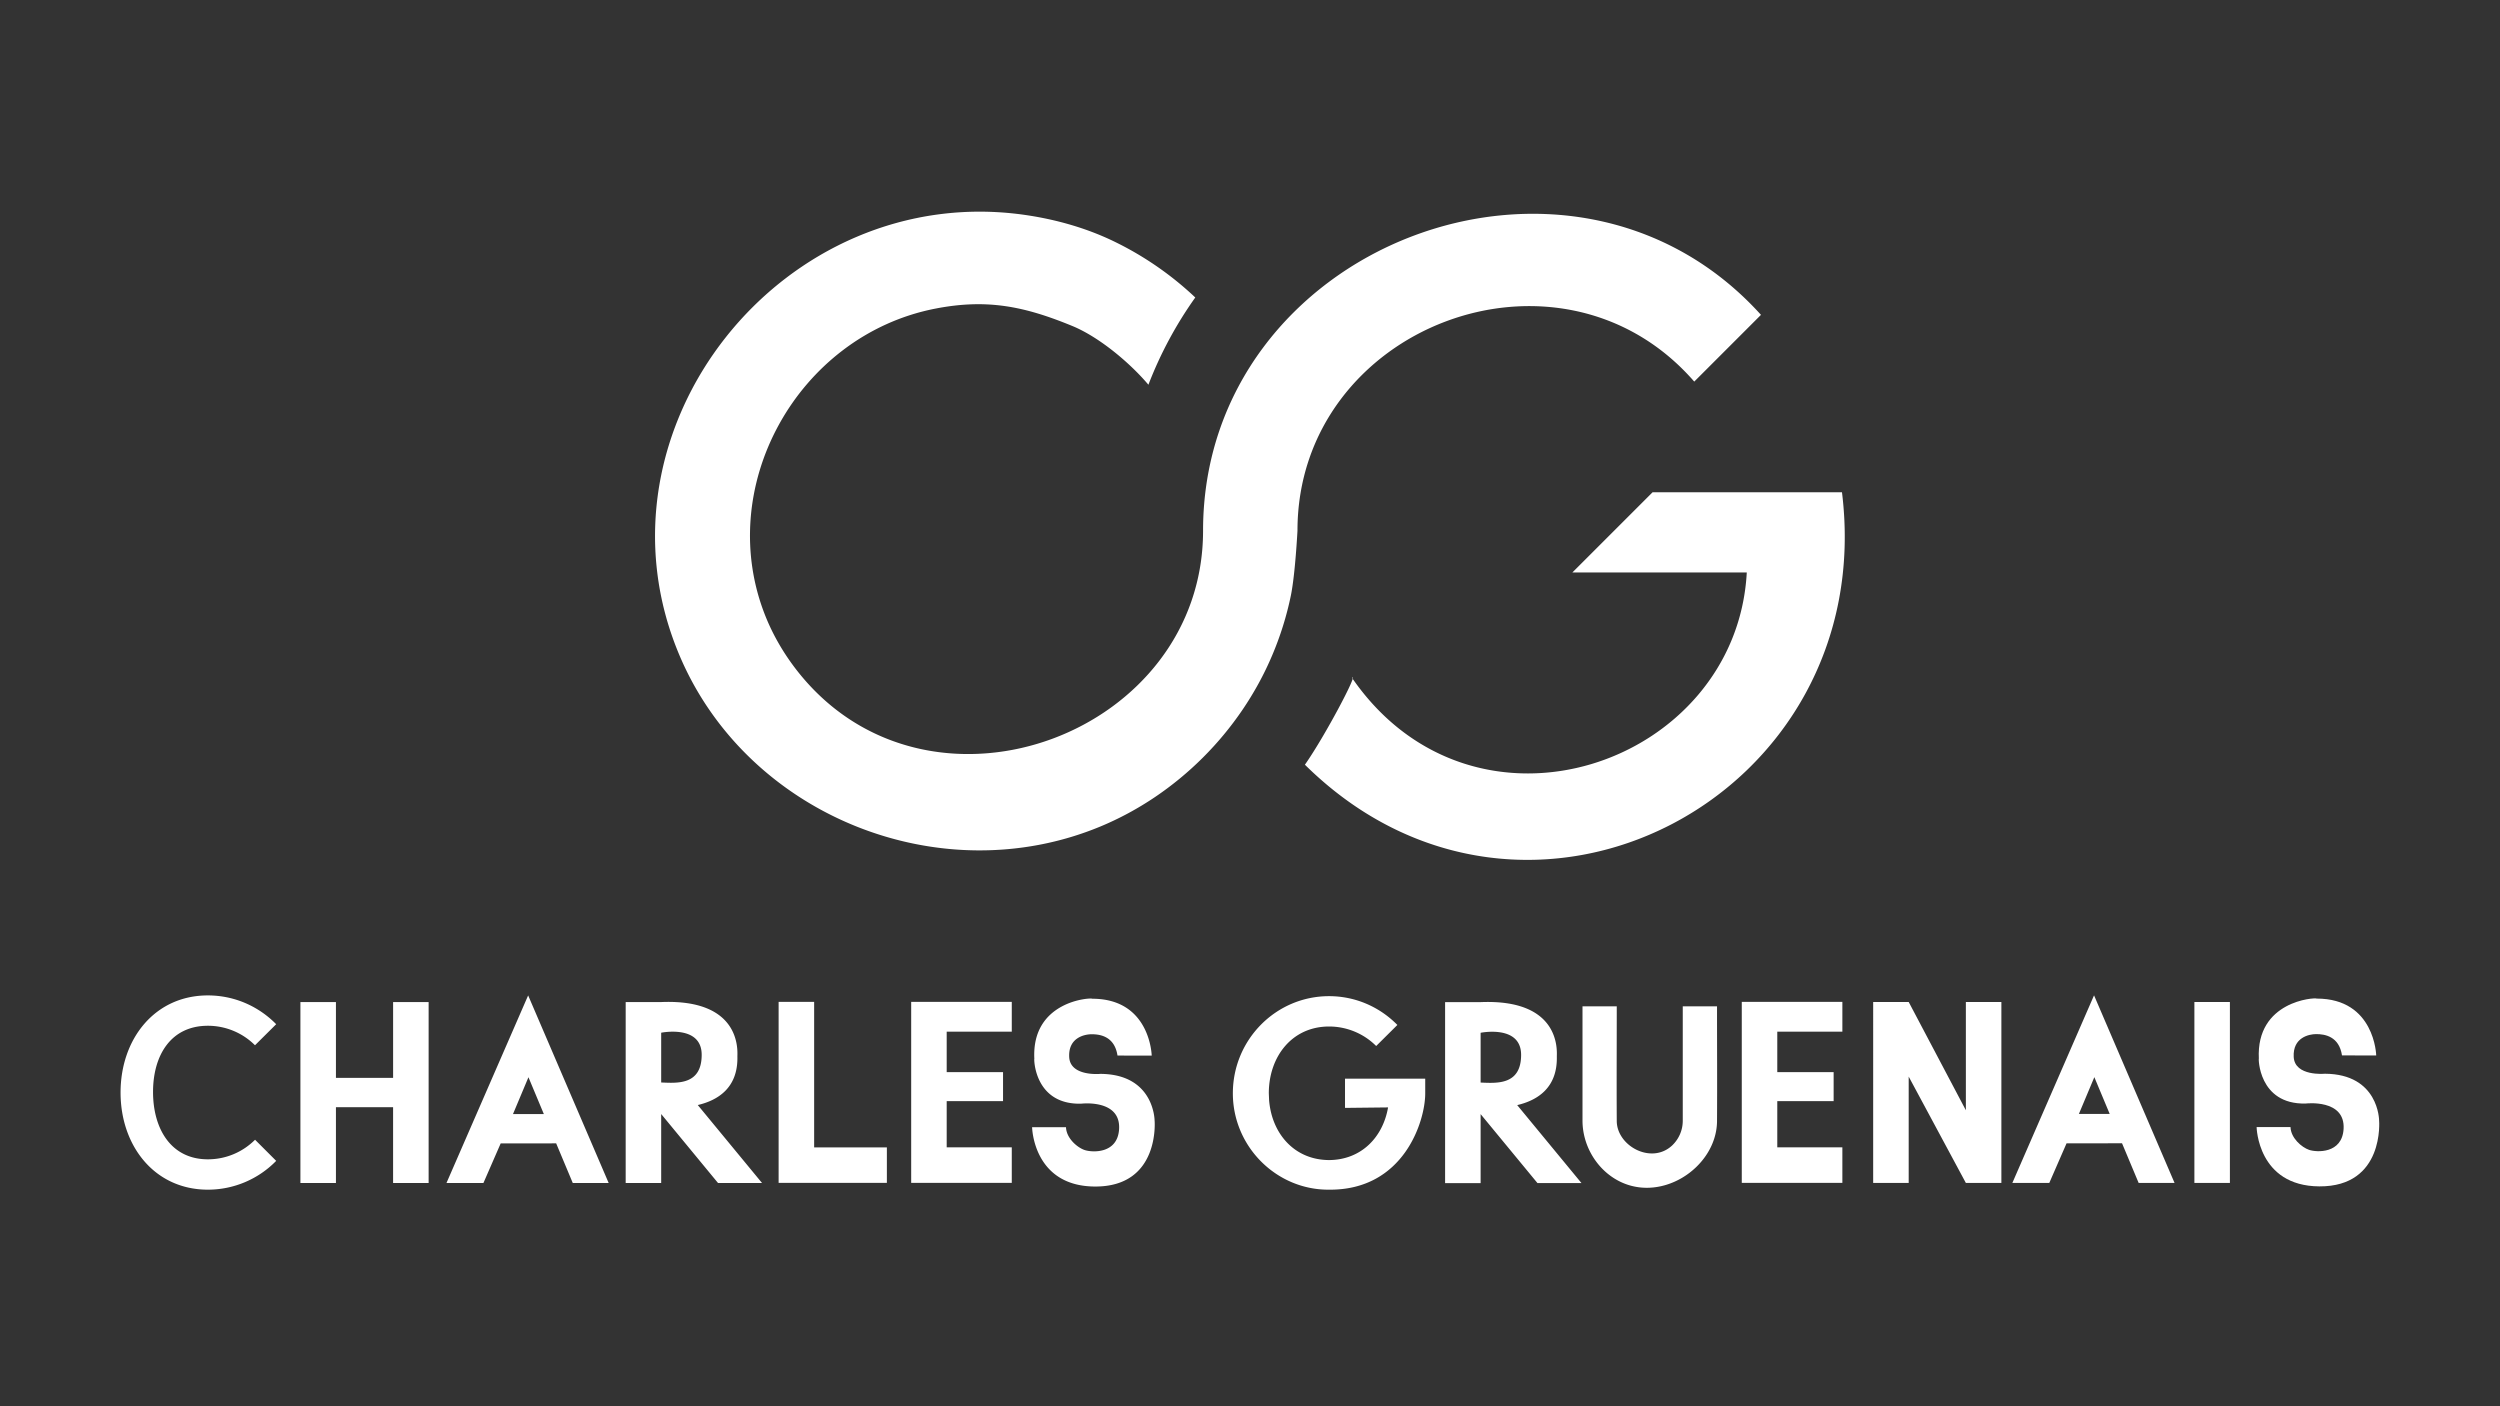 <svg viewBox="0 0 304 171" xmlns="http://www.w3.org/2000/svg" fill-rule="evenodd" clip-rule="evenodd" stroke-linecap="round" stroke-linejoin="round" stroke-miterlimit="1.5"><rect x="0" y="0" width="304" height="171" fill="#333333" stroke="none"/><path d="M206.02 46.402c-16.393-18.83-48.247-6.663-48.247 18.138 0 0-.274 5.28-.8 7.862a38.537 38.537 0 0 1-2.291 7.324c-3.92 9.252-11.584 16.918-20.872 20.776-19.478 8.088-42.91-1.304-51.17-20.776C70.958 52.18 95.325 21.79 124.81 26.16c3.694.548 7.37 1.595 10.728 3.232a39.385 39.385 0 0 1 9.808 6.783 47.96 47.96 0 0 0-5.7 10.61c-2.245-2.663-5.99-5.804-9.254-7.146-5.84-2.402-10.376-3.327-16.622-2.117C96.94 40.784 86.611 59.38 93.217 75.26c1.087 2.612 2.63 5.066 4.466 7.219 16.137 18.919 48.61 6.603 48.61-17.94 0-34.635 44.665-51.898 67.842-26.253l-8.115 8.116m17.965 13.454c4.584 37.099-38.419 59.702-65.308 33.133 2.464-3.507 6.543-11.28 5.727-10.562 14.915 21.644 46.735 10.572 48.004-12.813h-21.209l9.758-9.758h23.028M33.584 124.544l-2.577 2.56a8.095 8.095 0 0 0-5.732-2.371c-4.482 0-6.665 3.567-6.665 8.05 0 4.48 2.183 8.19 6.665 8.19 2.24 0 4.27-.91 5.74-2.38l2.569 2.569a11.603 11.603 0 0 1-8.31 3.502c-6.454 0-10.613-5.293-10.613-11.811 0-6.52 4.159-11.811 10.614-11.811 3.248 0 6.189 1.34 8.309 3.502m2.947-2.695h4.319v9.218h6.952v-9.218h4.319v22.007H47.8v-9.218h-6.95v9.218h-4.32V121.85m17.76 22.006l9.933-22.814 9.793 22.814H69.65l-2.02-4.823-6.747.005-2.1 4.818H54.29m11.84-8.39l-1.87-4.475-1.879 4.476h3.748m14.272 8.389h-4.318V121.85H80.4c9.758-.4 9.277 5.92 9.267 6.616.091 3.836-2.397 5.34-4.817 5.907l7.817 9.484h-5.352l-6.915-8.39v8.39m0-12.227v-6.051s4.925-1.009 4.925 2.684-2.953 3.449-4.925 3.367m14.28-9.8H99v17.69h8.844v4.318H94.68v-22.007m28.352 3.621h-7.914v4.923h6.852v3.522h-6.852v5.622h7.914v4.32H110.8V121.83h12.232v3.62m17.016 2.914s-.155-6.918-7.233-6.918c-.22-.153-7.405.282-7.039 7.32-.053-.256-.115 5.59 5.699 5.441 0 0 4.81-.588 4.607 3.077-.17 3.063-3.306 2.863-4.2 2.556-.895-.306-2.217-1.437-2.256-2.771h-4.122s.117 7.167 7.622 7.213c7.968.049 7.28-8.042 7.272-8.04 0 0-.035-5.624-6.593-5.658 0 0-3.664.354-3.79-2.039-.125-2.375 1.87-2.778 2.727-2.78 1.074-.003 2.795.284 3.145 2.59l4.161.01m33.259 4.579c.013 3.343-2.579 11.804-11.696 11.72-6.353.054-11.696-5.202-11.696-11.72 0-6.52 5.24-11.811 11.696-11.811 3.248 0 6.189 1.34 8.309 3.502l-2.577 2.56a8.095 8.095 0 0 0-5.732-2.371c-4.482 0-7.323 3.638-7.323 8.12l.033.827c.326 4.079 3.07 7.27 7.29 7.293 3.907-.021 6.549-2.76 7.178-6.403l-5.236.059v-3.553h9.754v1.777m6.736 10.921h-4.319v-22.007h4.319c9.758-.4 9.277 5.92 9.267 6.616.09 3.836-2.397 5.34-4.818 5.907l7.818 9.484h-5.352l-6.915-8.389v8.39m0-12.228v-6.051s4.924-1.009 4.924 2.684c0 3.694-2.953 3.449-4.924 3.368" fill="#fff"/><path d="M208.79 136.414c-.107 5.66-7.084 10.192-12.427 6.922-2.385-1.46-3.914-4.184-3.931-7.021v-13.944h4.166c0 4.663-.028 9.327 0 13.99.058 3.013 4.229 5.276 6.74 2.922a4.142 4.142 0 0 0 1.286-2.981V122.37h4.166c0 4.68.03 9.362 0 14.043" fill="#fff" fill-rule="nonzero"/><path d="M224.032 125.452h-7.914v4.923h6.852v3.522h-6.852v5.622h7.914v4.32H211.8V121.83h12.232v3.62m3.747-3.61h4.318l6.952 13.168V121.84h4.319v22.007h-4.319l-6.952-12.933v12.933h-4.319V121.84m16.923 22.007l9.934-22.814 9.792 22.814h-4.367l-2.02-4.823-6.747.005-2.1 4.818h-4.492m11.84-8.39l-1.869-4.475-1.88 4.476h3.749m10.297-13.618h4.318v22.008h-4.318V121.84m22.11 6.506s-.155-6.918-7.233-6.918c-.22-.153-7.405.282-7.039 7.32-.053-.256-.115 5.59 5.699 5.441 0 0 4.81-.588 4.607 3.077-.17 3.063-3.306 2.863-4.2 2.556-.895-.306-2.217-1.437-2.256-2.771h-4.122s.117 7.167 7.622 7.213c7.968.049 7.28-8.042 7.272-8.04 0 0-.036-5.624-6.593-5.658 0 0-3.664.354-3.79-2.039-.125-2.375 1.87-2.778 2.727-2.78 1.074-.003 2.795.284 3.145 2.59l4.161.01" fill="#fff"/></svg>